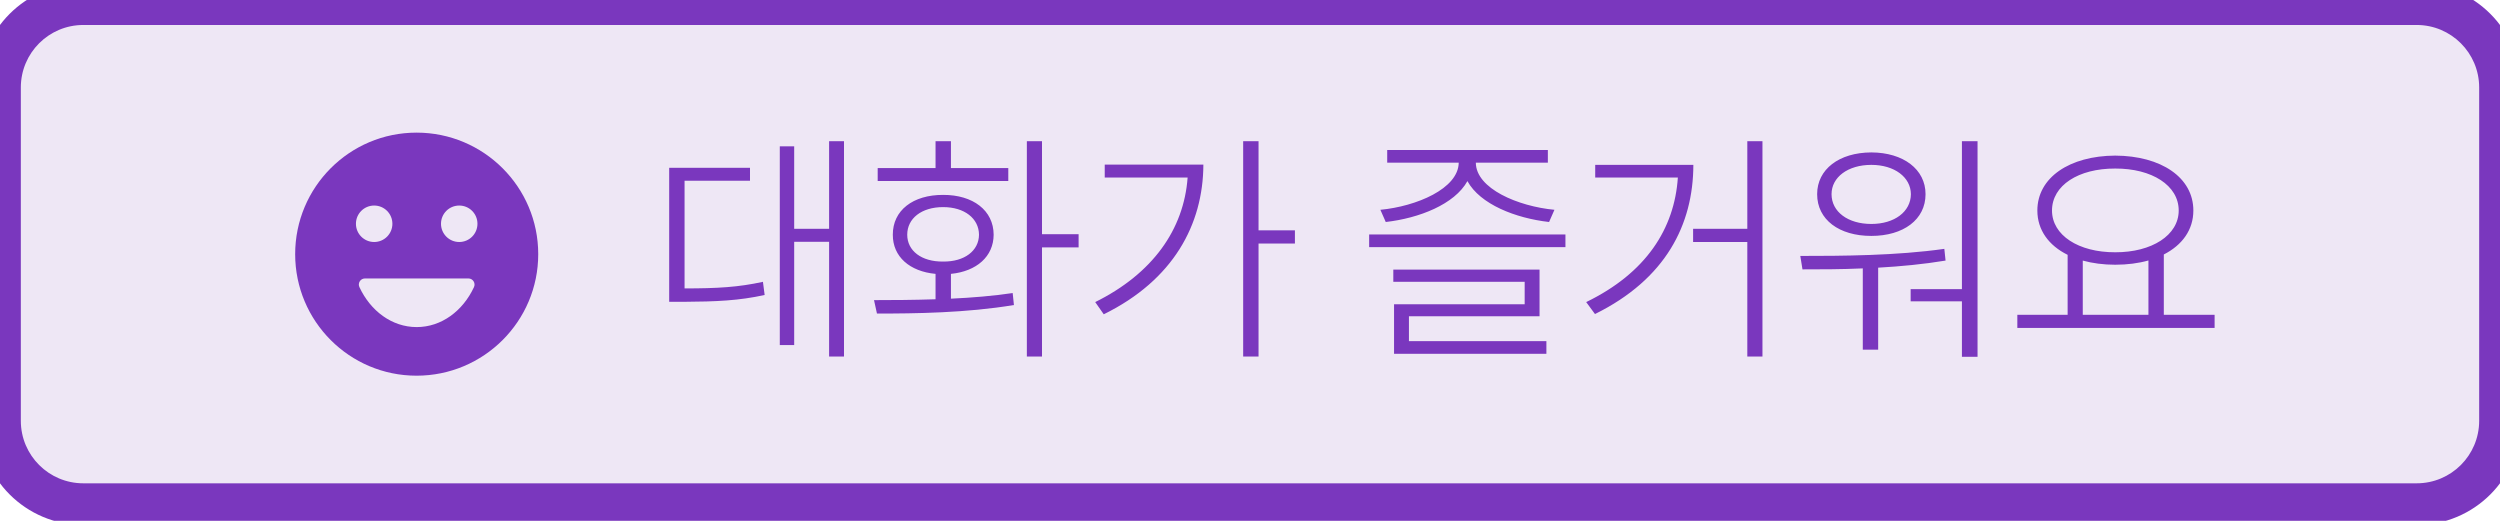 <svg width="120" height="25" viewBox="0 0 120 25" fill="none" xmlns="http://www.w3.org/2000/svg">
<path d="M0 4.199C0 1.99 1.791 0.199 4 0.199H116C118.209 0.199 120 1.99 120 4.199V20.199C120 22.408 118.209 24.199 116 24.199H4C1.791 24.199 0 22.408 0 20.199V4.199Z" fill="#EEE7F5"/>
<path d="M19.995 6.366C16.776 6.366 14.168 8.98 14.168 12.2C14.168 15.419 16.776 18.033 19.995 18.033C23.221 18.033 25.835 15.419 25.835 12.2C25.835 8.98 23.221 6.366 19.995 6.366ZM17.96 9.866C18.444 9.866 18.835 10.257 18.835 10.741C18.835 11.225 18.444 11.616 17.96 11.616C17.476 11.616 17.085 11.225 17.085 10.741C17.085 10.257 17.476 9.866 17.96 9.866ZM22.749 13.786C22.218 14.924 21.191 15.7 20.001 15.7C18.811 15.7 17.785 14.924 17.254 13.786C17.16 13.594 17.3 13.366 17.516 13.366H22.486C22.702 13.366 22.842 13.594 22.749 13.786ZM22.043 11.616C21.559 11.616 21.168 11.225 21.168 10.741C21.168 10.257 21.559 9.866 22.043 9.866C22.527 9.866 22.918 10.257 22.918 10.741C22.918 11.225 22.527 11.616 22.043 11.616Z" fill="#7A37BE"/>
<path d="M40.512 6.777H39.797V10.984H38.121V7.023H37.43V16.562H38.121V11.605H39.797V17.113H40.512V6.777ZM32.121 14.488H32.766C34.424 14.477 35.461 14.43 36.703 14.16L36.621 13.527C35.449 13.785 34.447 13.844 32.859 13.844V8.676H36V8.055H32.121V14.488ZM50.016 6.777H49.289V17.113H50.016V11.875H51.773V11.242H50.016V6.777ZM41.953 14.406L42.094 15.051C43.922 15.051 46.395 15.021 48.668 14.641L48.609 14.066C47.666 14.207 46.652 14.289 45.645 14.336V13.146C46.875 13.023 47.69 12.315 47.695 11.266C47.69 10.1 46.705 9.35 45.27 9.355C43.822 9.35 42.85 10.1 42.855 11.266C42.85 12.32 43.664 13.029 44.906 13.146V14.365C43.846 14.4 42.826 14.406 41.953 14.406ZM42.129 8.688H48.398V8.066H45.645V6.777H44.906V8.066H42.129V8.688ZM43.547 11.266C43.547 10.486 44.232 9.941 45.27 9.941C46.295 9.941 46.986 10.486 46.992 11.266C46.986 12.039 46.295 12.566 45.27 12.555C44.232 12.566 43.547 12.039 43.547 11.266ZM60.41 6.777H59.672V17.113H60.41V11.688H62.156V11.055H60.41V6.777ZM52.57 14.5L52.98 15.086C56.326 13.44 57.75 10.773 57.762 7.902H53.027V8.523H57.006C56.824 11.02 55.324 13.135 52.57 14.5ZM75.141 11.254H65.719V11.863H75.141V11.254ZM66.258 10.07L66.516 10.656C68.115 10.475 69.82 9.807 70.436 8.693C71.045 9.807 72.75 10.475 74.356 10.656L74.613 10.07C72.867 9.906 70.846 9.051 70.84 7.809H74.297V7.199H66.586V7.809H70.019C70.002 9.057 67.986 9.906 66.258 10.07ZM66.879 13.527H73.184V14.605H66.914V16.984H74.227V16.375H67.629V15.18H73.898V12.941H66.879V13.527ZM84.598 6.777H83.871V10.984H81.269V11.617H83.871V17.113H84.598V6.777ZM76.137 14.5L76.559 15.074C79.957 13.398 81.275 10.779 81.281 7.914H76.57V8.523H80.537C80.373 10.984 79.008 13.105 76.137 14.5ZM94.922 6.777H94.172V13.879H91.711V14.465H94.172V17.125H94.922V6.777ZM86.414 12.285L86.519 12.93C87.387 12.93 88.377 12.93 89.414 12.883V16.785H90.152V12.848C91.219 12.789 92.326 12.684 93.387 12.508L93.328 11.945C91.037 12.273 88.394 12.285 86.414 12.285ZM87.223 9.32C87.223 10.545 88.277 11.324 89.824 11.324C91.359 11.324 92.426 10.545 92.426 9.32C92.426 8.125 91.359 7.322 89.824 7.316C88.277 7.322 87.223 8.125 87.223 9.32ZM87.914 9.32C87.914 8.506 88.699 7.914 89.824 7.914C90.932 7.914 91.717 8.506 91.723 9.32C91.717 10.164 90.932 10.75 89.824 10.75C88.699 10.75 87.914 10.164 87.914 9.32ZM106.301 15.109H103.863V12.215C104.748 11.764 105.281 11.031 105.281 10.105C105.281 8.518 103.734 7.48 101.531 7.469C99.346 7.48 97.793 8.518 97.793 10.105C97.793 11.043 98.344 11.787 99.246 12.232V15.109H96.832V15.742H106.301V15.109ZM98.496 10.105C98.496 8.898 99.768 8.084 101.531 8.09C103.289 8.084 104.578 8.898 104.578 10.105C104.578 11.289 103.289 12.115 101.531 12.109C99.768 12.115 98.496 11.289 98.496 10.105ZM99.973 15.109V12.508C100.441 12.637 100.963 12.707 101.531 12.707C102.111 12.707 102.65 12.637 103.125 12.502V15.109H99.973Z" fill="#7A37BE"/>
<path d="M4 1.199H116V-0.801H4V1.199ZM119 4.199V20.199H121V4.199H119ZM116 23.199H4V25.199H116V23.199ZM1 20.199V4.199H-1V20.199H1ZM4 23.199C2.343 23.199 1 21.856 1 20.199H-1C-1 22.961 1.239 25.199 4 25.199V23.199ZM119 20.199C119 21.856 117.657 23.199 116 23.199V25.199C118.761 25.199 121 22.961 121 20.199H119ZM116 1.199C117.657 1.199 119 2.542 119 4.199H121C121 1.438 118.761 -0.801 116 -0.801V1.199ZM4 -0.801C1.239 -0.801 -1 1.438 -1 4.199H1C1 2.542 2.343 1.199 4 1.199V-0.801Z" fill="#7A37BE"/>
</svg>
